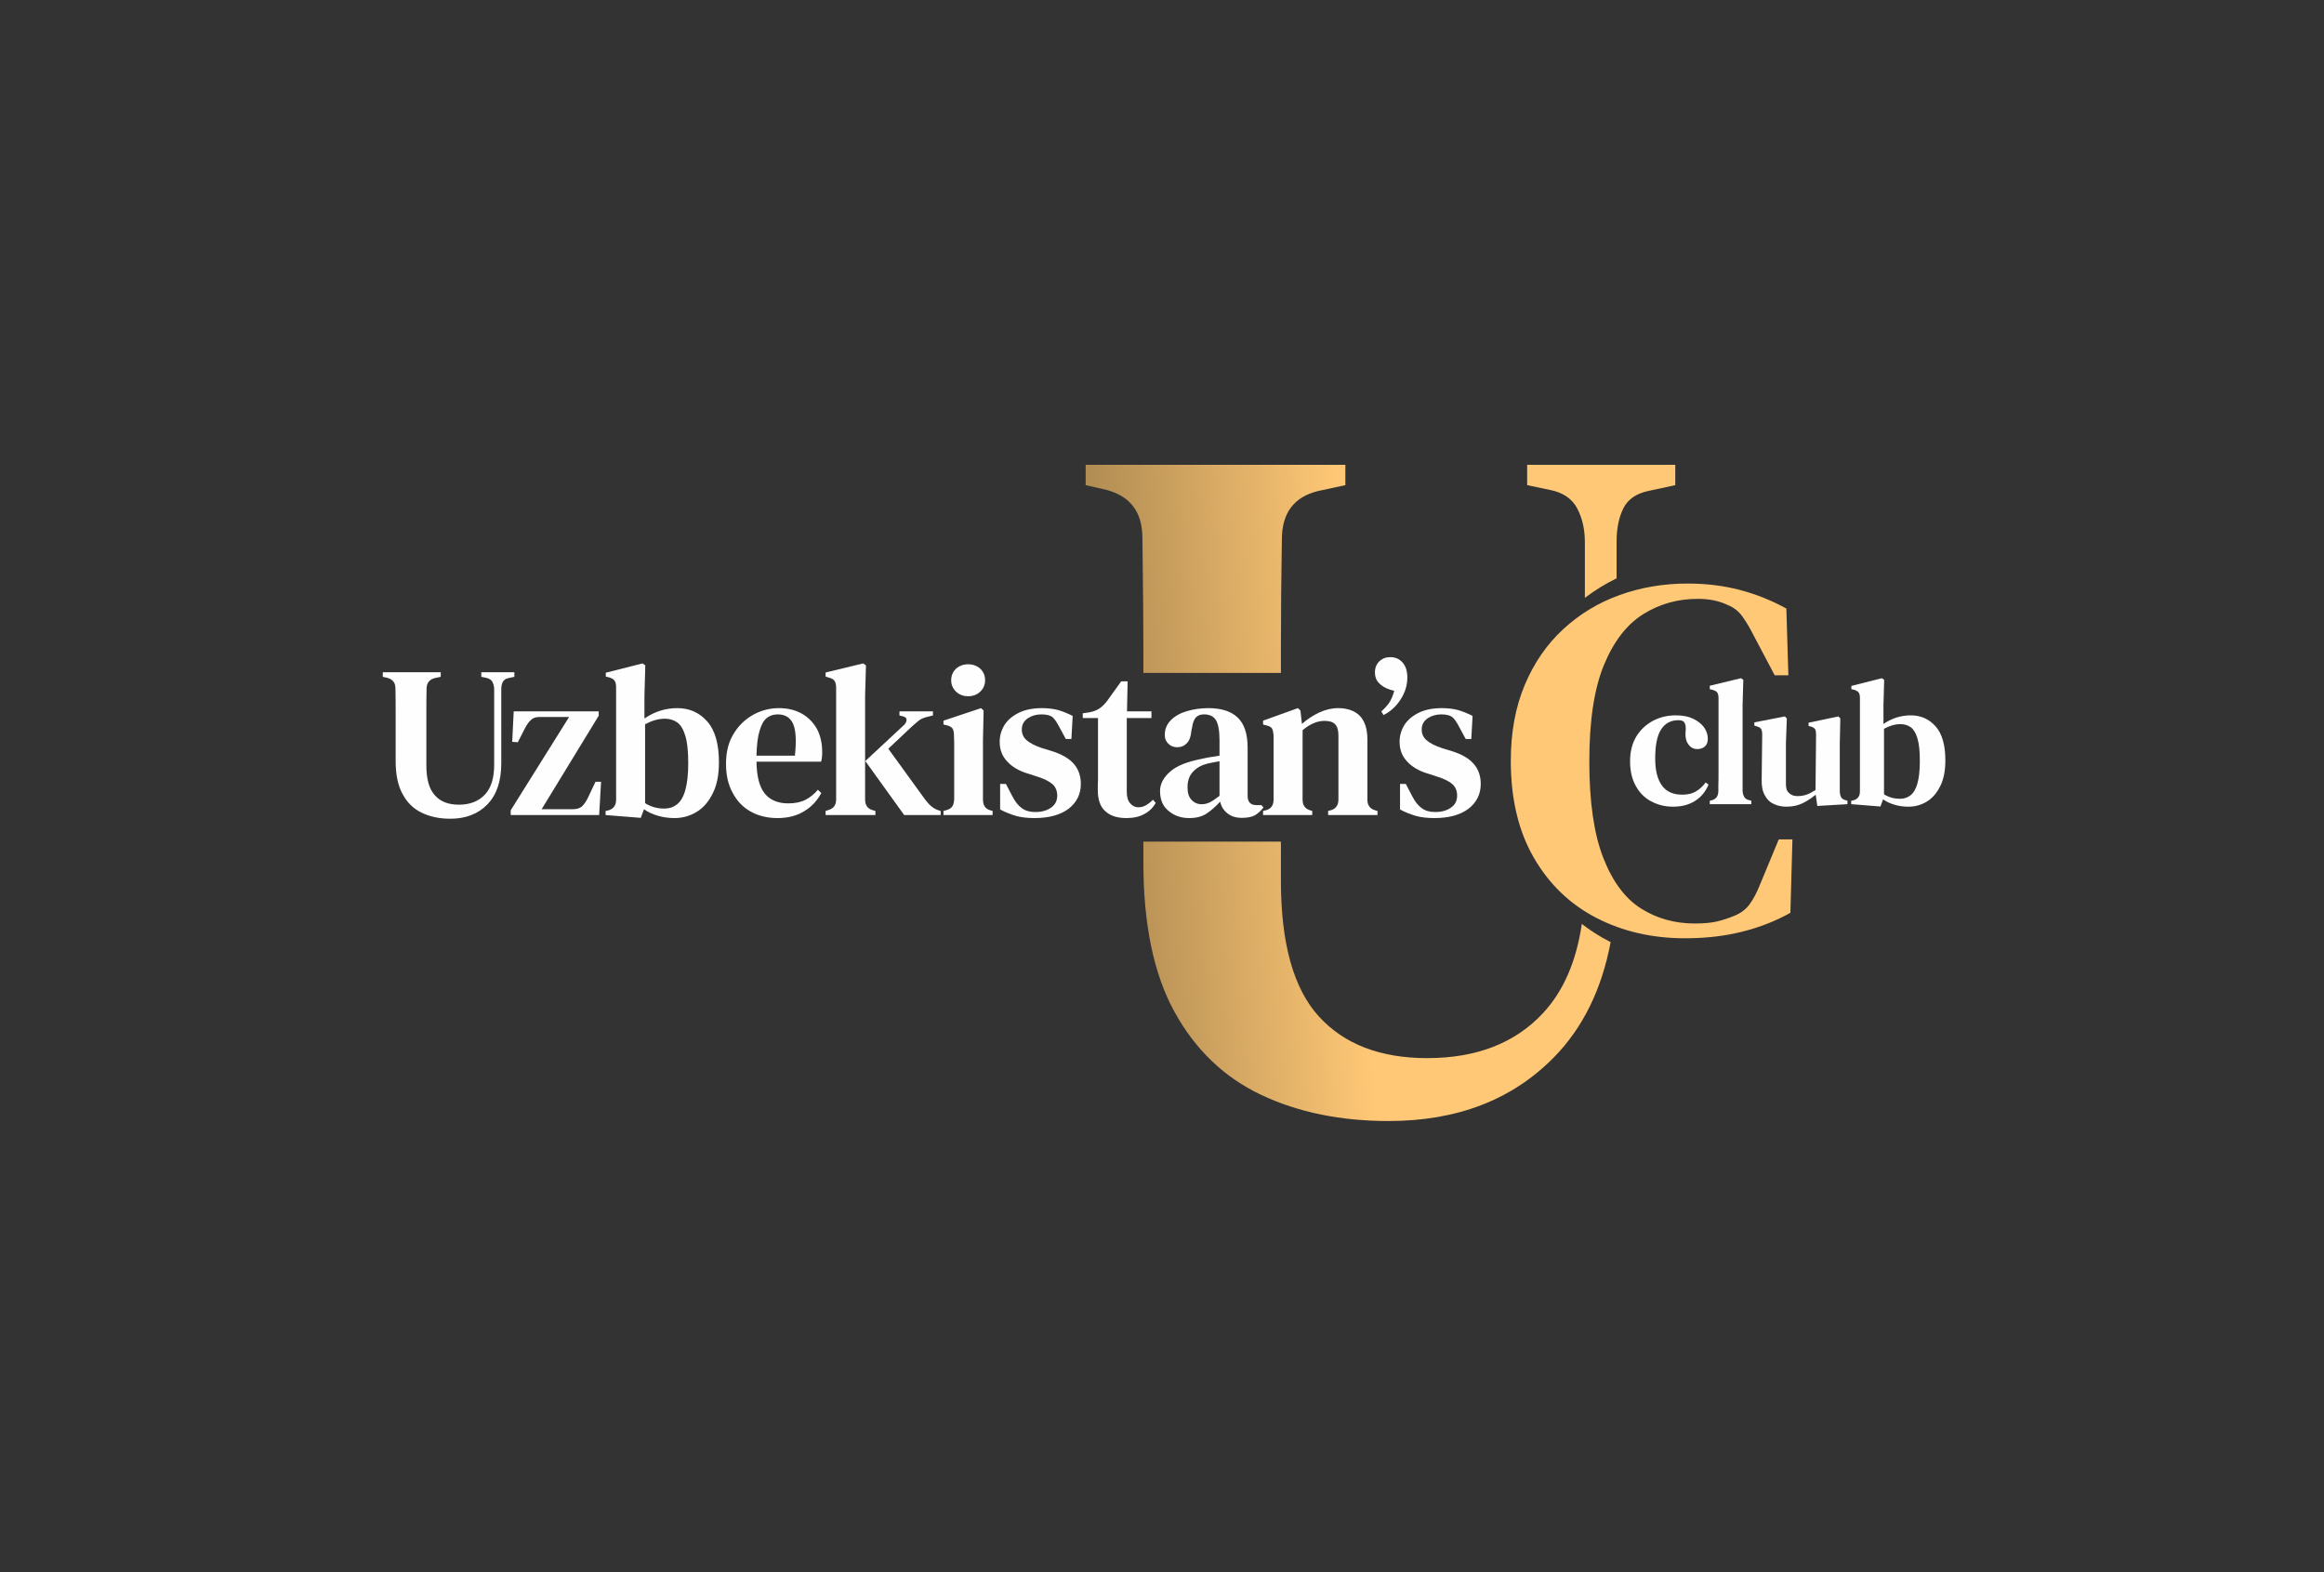 <svg width="170" height="115" viewBox="0 0 170 115" fill="none" xmlns="http://www.w3.org/2000/svg">
<rect x="0" y="0" width="170" height="115" fill="#333333" stroke="none"/>
<g clip-path="url(#clip0_9423_29095)">
<path fill-rule="evenodd" clip-rule="evenodd" d="M92.257 80.088C94.954 81.363 98.062 82 101.579 82C106.598 82 110.632 80.442 113.681 77.327C115.787 75.176 117.166 72.371 117.817 68.914L117.716 68.862C116.998 68.492 116.33 68.065 115.71 67.581C115.308 70.329 114.362 72.504 112.872 74.106C110.832 76.301 108.005 77.399 104.394 77.399C100.97 77.399 98.331 76.384 96.478 74.354C94.626 72.324 93.699 69.021 93.699 64.442V61.562H83.638V63.097C83.638 67.628 84.4 71.274 85.924 74.035C87.449 76.796 89.56 78.814 92.257 80.088ZM115.933 39.663V43.732C116.657 43.181 117.431 42.704 118.254 42.304V39.593C118.254 38.65 118.419 37.846 118.747 37.186C119.075 36.525 119.685 36.101 120.576 35.912L122.546 35.487V34H111.711V35.487L113.4 35.841C114.338 36.029 114.994 36.478 115.37 37.186C115.745 37.894 115.933 38.72 115.933 39.663ZM83.638 47.452V49.222L93.699 49.222V47.416C93.699 44.749 93.723 42.095 93.769 39.452C93.769 37.516 94.661 36.336 96.443 35.912L98.413 35.487V34H79.416V35.487L80.964 35.841C82.699 36.313 83.549 37.469 83.567 39.31C83.575 40.014 83.583 40.717 83.591 41.419C83.615 43.443 83.638 45.453 83.638 47.452ZM116.776 67.142C118.703 68.136 120.865 68.633 123.261 68.633C124.768 68.633 126.163 68.472 127.447 68.149C128.732 67.825 129.905 67.366 130.967 66.77L131.116 61.401H130.115L128.707 64.793C128.51 65.29 128.275 65.731 128.003 66.117C127.732 66.502 127.349 66.794 126.855 66.993C126.435 67.167 126.015 67.304 125.595 67.403C125.175 67.502 124.631 67.552 123.965 67.552C122.507 67.552 121.198 67.186 120.037 66.453C118.876 65.719 117.956 64.483 117.277 62.743C116.598 61.003 116.258 58.655 116.258 55.697C116.258 52.714 116.616 50.359 117.332 48.632C118.049 46.904 119.006 45.668 120.204 44.922C121.402 44.176 122.73 43.804 124.187 43.804C125.027 43.804 125.755 43.953 126.373 44.251C126.818 44.425 127.182 44.71 127.466 45.108C127.75 45.506 128.015 45.953 128.263 46.451L129.819 49.396H130.819L130.671 44.512C129.585 43.916 128.448 43.462 127.262 43.151C126.077 42.841 124.805 42.685 123.446 42.685C121.693 42.685 120.037 42.965 118.48 43.524C116.925 44.083 115.547 44.916 114.35 46.022C113.152 47.128 112.213 48.489 111.534 50.105C110.854 51.719 110.515 53.571 110.515 55.659C110.515 58.443 111.077 60.804 112.201 62.743C113.324 64.681 114.85 66.148 116.776 67.142Z" fill="url(#paint0_linear_9423_29095)"/>
<path d="M32.946 59.888C32.161 59.888 31.47 59.746 30.873 59.461C30.261 59.177 29.79 58.719 29.46 58.102C29.115 57.486 28.942 56.68 28.942 55.669V53.963C28.942 53.378 28.942 52.777 28.942 52.178C28.942 51.577 28.942 50.977 28.927 50.36C28.927 49.95 28.738 49.697 28.345 49.586L28 49.507V49.175H32.24V49.507L31.8 49.602C31.407 49.697 31.203 49.965 31.203 50.392C31.188 50.977 31.188 51.577 31.188 52.162C31.188 52.762 31.188 53.362 31.188 53.963V55.969C31.188 56.996 31.392 57.723 31.816 58.181C32.224 58.639 32.805 58.861 33.574 58.861C34.375 58.861 35.019 58.608 35.474 58.118C35.93 57.629 36.149 56.902 36.149 55.938V50.439C36.149 50.234 36.103 50.044 36.024 49.886C35.945 49.728 35.788 49.633 35.584 49.586L35.208 49.507V49.175H37.626V49.507L37.186 49.602C36.982 49.649 36.856 49.745 36.778 49.886C36.699 50.029 36.668 50.218 36.668 50.423V55.843C36.668 57.154 36.322 58.15 35.647 58.845C34.972 59.54 34.061 59.888 32.946 59.888L32.946 59.888Z" fill="#FEFEFE"/>
<path d="M37.358 59.619V59.271L41.63 52.445H39.447C39.18 52.445 38.976 52.524 38.834 52.667C38.677 52.809 38.536 53.014 38.411 53.251L37.877 54.294L37.468 54.263L37.578 52.035H43.797V52.351L39.62 59.193H41.897C42.21 59.193 42.446 59.113 42.603 58.955C42.744 58.813 42.886 58.608 43.012 58.339L43.561 57.185H43.969L43.828 59.619H37.358V59.619Z" fill="#FEFEFE"/>
<path d="M46.874 59.824L44.299 59.619V59.319L44.456 59.287C44.864 59.193 45.068 58.924 45.068 58.497V50.281C45.068 50.076 45.037 49.902 44.958 49.791C44.88 49.681 44.723 49.586 44.519 49.539L44.314 49.491V49.207L47 48.527L47.204 48.67L47.141 50.898V52.556C47.879 52.051 48.68 51.798 49.544 51.798C50.422 51.798 51.145 52.114 51.726 52.762C52.307 53.41 52.59 54.421 52.59 55.764C52.59 56.664 52.448 57.407 52.15 58.007C51.852 58.624 51.459 59.082 50.972 59.382C50.485 59.682 49.936 59.84 49.339 59.84C48.947 59.84 48.554 59.792 48.162 59.682C47.769 59.571 47.408 59.414 47.109 59.193L46.874 59.824L46.874 59.824ZM48.601 59.145C48.947 59.145 49.245 59.05 49.512 58.845C49.779 58.639 49.983 58.307 50.124 57.818C50.266 57.328 50.344 56.664 50.344 55.827C50.344 54.99 50.282 54.326 50.14 53.852C49.999 53.378 49.81 53.046 49.559 52.857C49.292 52.667 48.994 52.572 48.633 52.572C48.162 52.572 47.675 52.714 47.188 52.983V58.75C47.612 59.019 48.083 59.145 48.601 59.145V59.145Z" fill="#FEFEFE"/>
<path d="M56.971 51.798C57.63 51.798 58.195 51.94 58.666 52.208C59.137 52.477 59.499 52.856 59.766 53.33C60.017 53.82 60.142 54.373 60.142 54.99C60.142 55.132 60.142 55.258 60.127 55.368C60.111 55.495 60.095 55.605 60.064 55.716H55.337C55.353 56.807 55.557 57.581 55.95 58.054C56.342 58.528 56.908 58.765 57.661 58.765C58.179 58.765 58.604 58.671 58.933 58.497C59.263 58.323 59.562 58.086 59.828 57.77L60.079 58.007C59.766 58.592 59.341 59.034 58.808 59.35C58.258 59.682 57.614 59.84 56.876 59.84C56.138 59.84 55.479 59.682 54.913 59.366C54.348 59.05 53.908 58.592 53.594 57.991C53.265 57.407 53.108 56.696 53.108 55.859C53.108 54.99 53.296 54.263 53.673 53.662C54.034 53.062 54.521 52.604 55.117 52.272C55.698 51.956 56.327 51.798 56.971 51.798V51.798ZM56.892 52.256C56.593 52.256 56.327 52.335 56.107 52.509C55.871 52.683 55.698 52.998 55.573 53.425C55.431 53.868 55.353 54.484 55.337 55.274H58.148C58.258 54.215 58.227 53.441 58.023 52.967C57.819 52.493 57.441 52.256 56.892 52.256Z" fill="#FEFEFE"/>
<path d="M60.393 59.619V59.319L60.629 59.24C60.99 59.129 61.163 58.877 61.163 58.466V50.281C61.163 50.076 61.115 49.902 61.037 49.791C60.959 49.681 60.801 49.602 60.597 49.554L60.393 49.491V49.191L63.141 48.527L63.345 48.67L63.282 50.898V58.466C63.282 58.892 63.455 59.145 63.816 59.255L64.036 59.319V59.619H60.393V59.619ZM66.14 59.619L63.298 55.669L66.077 53.078C66.219 52.968 66.297 52.825 66.313 52.683C66.329 52.541 66.25 52.446 66.046 52.398L65.795 52.335V52.035H68.245V52.335L67.789 52.446C67.554 52.509 67.365 52.588 67.224 52.699C67.083 52.809 66.91 52.968 66.706 53.141L64.979 54.768L67.648 58.45C67.82 58.671 67.962 58.845 68.103 58.956C68.245 59.082 68.417 59.193 68.653 59.271L68.81 59.319V59.619H66.14L66.14 59.619Z" fill="#FEFEFE"/>
<path d="M70.82 50.928C70.474 50.928 70.176 50.818 69.94 50.597C69.704 50.375 69.579 50.091 69.579 49.76C69.579 49.412 69.704 49.127 69.94 48.907C70.176 48.701 70.474 48.59 70.82 48.59C71.165 48.59 71.463 48.701 71.699 48.907C71.934 49.127 72.06 49.412 72.06 49.76C72.06 50.091 71.934 50.375 71.699 50.597C71.463 50.818 71.165 50.928 70.82 50.928ZM69.014 59.619V59.318L69.249 59.255C69.453 59.193 69.594 59.097 69.673 58.971C69.751 58.844 69.783 58.671 69.799 58.466V55.558C69.799 55.227 69.799 54.926 69.799 54.642C69.799 54.373 69.799 54.089 69.783 53.789C69.783 53.583 69.751 53.41 69.673 53.283C69.594 53.172 69.438 53.093 69.233 53.046L69.014 52.998V52.714L71.762 51.798L71.95 51.972L71.903 54.215V58.481C71.903 58.687 71.95 58.86 72.028 58.987C72.107 59.113 72.233 59.208 72.437 59.271L72.609 59.318V59.619H69.014V59.619Z" fill="#FEFEFE"/>
<path d="M75.671 59.84C75.168 59.84 74.713 59.792 74.321 59.682C73.912 59.556 73.52 59.413 73.159 59.208V57.344H73.583L74.054 58.244C74.258 58.639 74.478 58.924 74.745 59.113C74.996 59.303 75.326 59.398 75.719 59.398C76.205 59.398 76.598 59.287 76.896 59.066C77.194 58.86 77.336 58.56 77.336 58.197C77.336 57.865 77.226 57.581 77.006 57.375C76.786 57.17 76.394 56.964 75.828 56.791L75.137 56.569C74.525 56.38 74.038 56.096 73.677 55.7C73.316 55.321 73.127 54.847 73.127 54.263C73.127 53.804 73.253 53.394 73.489 53.014C73.724 52.651 74.085 52.351 74.541 52.13C74.996 51.908 75.561 51.798 76.221 51.798C76.645 51.798 77.053 51.845 77.414 51.94C77.775 52.05 78.121 52.193 78.466 52.367L78.372 54.057H77.964L77.477 53.157C77.304 52.825 77.147 52.588 76.975 52.446C76.802 52.319 76.535 52.256 76.174 52.256C75.797 52.256 75.467 52.351 75.185 52.54C74.886 52.746 74.745 53.014 74.745 53.362C74.745 53.694 74.871 53.947 75.106 54.152C75.341 54.357 75.734 54.563 76.268 54.737L76.943 54.942C77.712 55.179 78.246 55.511 78.576 55.906C78.906 56.301 79.063 56.791 79.063 57.344C79.063 58.086 78.764 58.687 78.184 59.145C77.587 59.603 76.755 59.84 75.671 59.84V59.84Z" fill="#FEFEFE"/>
<path d="M82.392 59.84C81.748 59.84 81.23 59.682 80.868 59.35C80.492 59.034 80.303 58.513 80.303 57.786C80.303 57.533 80.303 57.296 80.319 57.059C80.319 56.838 80.319 56.569 80.319 56.269V52.525H79.204V52.177L79.628 52.114C79.926 52.067 80.194 51.972 80.413 51.83C80.617 51.687 80.821 51.498 80.994 51.261L82.015 49.838H82.486L82.439 52.035H84.229V52.525H82.423V57.913C82.423 58.291 82.502 58.576 82.674 58.765C82.832 58.955 83.036 59.05 83.271 59.05C83.475 59.05 83.664 59.003 83.837 58.892C84.009 58.797 84.166 58.671 84.339 58.497L84.543 58.734C84.339 59.081 84.072 59.35 83.711 59.539C83.35 59.745 82.91 59.84 82.392 59.84V59.84Z" fill="#FEFEFE"/>
<path d="M86.993 59.84C86.396 59.84 85.894 59.666 85.485 59.318C85.061 58.987 84.857 58.497 84.857 57.849C84.857 57.344 85.108 56.87 85.595 56.443C86.082 56.016 86.836 55.716 87.888 55.511C88.06 55.464 88.28 55.432 88.516 55.385C88.751 55.352 88.971 55.321 89.207 55.274V54.152C89.207 53.441 89.112 52.935 88.94 52.667C88.767 52.398 88.484 52.256 88.092 52.256H88.045C87.809 52.256 87.621 52.335 87.48 52.477C87.338 52.636 87.244 52.888 87.197 53.235L87.15 53.441C87.118 53.868 87.008 54.168 86.82 54.357C86.632 54.563 86.396 54.658 86.113 54.658C85.847 54.658 85.642 54.578 85.469 54.405C85.297 54.247 85.203 54.041 85.203 53.773C85.203 53.346 85.344 52.983 85.642 52.683C85.941 52.383 86.333 52.161 86.82 52.019C87.307 51.877 87.825 51.798 88.39 51.798C89.317 51.798 90.039 52.019 90.526 52.477C91.012 52.935 91.263 53.662 91.263 54.689V58.213C91.263 58.671 91.484 58.892 91.907 58.892H92.269L92.426 59.066C92.237 59.303 92.033 59.493 91.798 59.635C91.562 59.761 91.248 59.824 90.856 59.824C90.4 59.824 90.055 59.714 89.788 59.493C89.521 59.287 89.332 59.003 89.254 58.639C88.924 59.003 88.594 59.287 88.264 59.508C87.935 59.729 87.511 59.84 86.993 59.84V59.84ZM87.903 58.828C88.107 58.828 88.311 58.781 88.5 58.687C88.689 58.592 88.924 58.434 89.207 58.213V55.684C88.94 55.732 88.657 55.78 88.375 55.843C87.919 55.953 87.558 56.142 87.291 56.427C87.008 56.712 86.867 57.091 86.867 57.581C86.867 58.007 86.961 58.307 87.165 58.513C87.354 58.718 87.605 58.828 87.903 58.828V58.828Z" fill="#FEFEFE"/>
<path d="M92.394 59.619V59.318L92.645 59.255C92.991 59.145 93.163 58.892 93.163 58.481V53.82C93.148 53.599 93.116 53.425 93.054 53.298C92.991 53.188 92.85 53.109 92.645 53.062L92.394 52.998V52.714L94.938 51.798L95.126 51.972L95.236 52.952C95.613 52.62 96.037 52.335 96.508 52.114C96.963 51.908 97.419 51.798 97.874 51.798C98.565 51.798 99.099 51.987 99.476 52.367C99.837 52.746 100.025 53.33 100.025 54.105V58.497C100.025 58.908 100.214 59.161 100.591 59.271L100.763 59.318V59.619H97.152V59.318L97.388 59.255C97.733 59.145 97.906 58.876 97.906 58.481V53.789C97.906 53.425 97.827 53.157 97.67 52.983C97.513 52.809 97.246 52.73 96.885 52.73C96.367 52.73 95.833 52.952 95.284 53.41V58.497C95.284 58.908 95.472 59.161 95.833 59.271L95.99 59.318V59.619H92.394H92.394Z" fill="#FEFEFE"/>
<path d="M101.69 48.069C102.067 48.069 102.365 48.196 102.601 48.464C102.836 48.733 102.946 49.096 102.946 49.554C102.946 50.139 102.773 50.676 102.443 51.181C102.114 51.687 101.69 52.067 101.203 52.303L101.046 52.035C101.25 51.861 101.438 51.656 101.611 51.419C101.768 51.181 101.894 50.881 101.988 50.534L101.658 50.439C101.329 50.329 101.062 50.17 100.873 49.965C100.669 49.76 100.575 49.491 100.575 49.191C100.575 48.859 100.685 48.575 100.904 48.369C101.125 48.164 101.391 48.069 101.69 48.069V48.069Z" fill="#FEFEFE"/>
<path d="M104.924 59.84C104.422 59.84 103.966 59.792 103.574 59.682C103.165 59.556 102.773 59.413 102.412 59.208V57.344H102.836L103.307 58.244C103.511 58.639 103.731 58.924 103.998 59.113C104.249 59.303 104.579 59.398 104.971 59.398C105.458 59.398 105.851 59.287 106.149 59.066C106.447 58.86 106.588 58.56 106.588 58.197C106.588 57.865 106.479 57.581 106.259 57.375C106.039 57.17 105.647 56.964 105.081 56.791L104.391 56.569C103.778 56.38 103.291 56.096 102.93 55.7C102.569 55.321 102.38 54.847 102.38 54.263C102.38 53.804 102.506 53.394 102.741 53.014C102.977 52.651 103.338 52.351 103.794 52.13C104.249 51.908 104.814 51.798 105.474 51.798C105.898 51.798 106.306 51.845 106.667 51.94C107.028 52.05 107.374 52.193 107.719 52.367L107.625 54.057H107.217L106.73 53.157C106.557 52.825 106.4 52.588 106.227 52.446C106.055 52.319 105.788 52.256 105.427 52.256C105.05 52.256 104.72 52.351 104.437 52.54C104.139 52.746 103.998 53.014 103.998 53.362C103.998 53.694 104.123 53.947 104.359 54.152C104.594 54.357 104.987 54.563 105.521 54.737L106.196 54.942C106.965 55.179 107.499 55.511 107.829 55.906C108.159 56.301 108.316 56.791 108.316 57.344C108.316 58.086 108.017 58.687 107.436 59.145C106.84 59.603 106.008 59.84 104.924 59.84V59.84Z" fill="#FEFEFE"/>
<path d="M122.383 59.007C121.796 59.007 121.261 58.876 120.778 58.613C120.295 58.363 119.93 57.983 119.656 57.484C119.382 56.999 119.239 56.395 119.239 55.686C119.239 54.977 119.396 54.373 119.695 53.875C119.996 53.376 120.413 52.995 120.922 52.72C121.431 52.457 121.978 52.326 122.591 52.326C123.087 52.326 123.505 52.405 123.857 52.575C124.209 52.746 124.47 52.956 124.652 53.205C124.835 53.468 124.926 53.744 124.926 54.032C124.926 54.282 124.861 54.465 124.718 54.597C124.574 54.728 124.379 54.794 124.157 54.794C123.909 54.794 123.714 54.702 123.57 54.531C123.413 54.361 123.322 54.138 123.296 53.862C123.283 53.691 123.296 53.533 123.309 53.416C123.322 53.297 123.309 53.179 123.296 53.061C123.257 52.916 123.205 52.811 123.127 52.759C123.035 52.707 122.918 52.681 122.774 52.681C122.226 52.681 121.809 52.904 121.522 53.337C121.222 53.783 121.078 54.505 121.078 55.489C121.078 56.343 121.235 56.986 121.561 57.445C121.887 57.905 122.383 58.128 123.061 58.128C123.465 58.128 123.792 58.049 124.053 57.891C124.313 57.747 124.548 57.524 124.77 57.235L124.979 57.392C124.757 57.917 124.431 58.311 123.987 58.587C123.531 58.876 122.996 59.007 122.383 59.007V59.007Z" fill="#FEFEFE"/>
<path d="M125.07 58.823V58.574L125.266 58.522C125.552 58.429 125.696 58.206 125.696 57.865C125.696 57.563 125.696 57.261 125.709 56.959C125.709 56.657 125.709 56.369 125.709 56.067V51.079C125.709 50.895 125.683 50.751 125.618 50.659C125.552 50.567 125.435 50.502 125.266 50.462L125.07 50.409V50.16L127.353 49.609L127.522 49.727L127.47 51.578V57.865C127.483 58.036 127.522 58.18 127.587 58.285C127.653 58.403 127.757 58.482 127.927 58.522L128.109 58.574V58.823H125.07V58.823Z" fill="#FEFEFE"/>
<path d="M130.679 59.007C130.34 59.007 130.027 58.942 129.753 58.81C129.479 58.692 129.257 58.482 129.101 58.18C128.931 57.891 128.853 57.511 128.866 57.025L128.905 53.73C128.905 53.533 128.879 53.402 128.814 53.31C128.749 53.219 128.644 53.166 128.488 53.127L128.331 53.074V52.838L130.562 52.405L130.705 52.549L130.64 54.4V57.379C130.64 57.681 130.718 57.891 130.888 58.023C131.044 58.167 131.24 58.233 131.488 58.233C131.736 58.233 131.97 58.194 132.179 58.114C132.375 58.049 132.584 57.931 132.805 57.786L132.845 53.744C132.845 53.547 132.818 53.402 132.766 53.324C132.701 53.245 132.597 53.179 132.44 53.139L132.297 53.101V52.864L134.475 52.405L134.619 52.549L134.58 54.4V57.839C134.58 58.023 134.606 58.167 134.658 58.272C134.697 58.39 134.802 58.469 134.971 58.522L135.141 58.574V58.823L132.936 58.954L132.818 58.128C132.519 58.377 132.205 58.587 131.853 58.757C131.501 58.928 131.109 59.007 130.679 59.007L130.679 59.007Z" fill="#FEFEFE"/>
<path d="M137.553 58.994L135.414 58.823V58.574L135.544 58.548C135.884 58.469 136.053 58.245 136.053 57.891V51.066C136.053 50.895 136.028 50.751 135.962 50.659C135.897 50.567 135.767 50.489 135.597 50.449L135.427 50.409V50.173L137.658 49.609L137.827 49.727L137.775 51.578V52.956C138.388 52.536 139.054 52.326 139.771 52.326C140.502 52.326 141.102 52.588 141.584 53.127C142.067 53.665 142.302 54.505 142.302 55.621C142.302 56.369 142.185 56.986 141.937 57.484C141.689 57.996 141.363 58.377 140.958 58.626C140.554 58.876 140.097 59.007 139.602 59.007C139.276 59.007 138.949 58.968 138.623 58.876C138.297 58.784 137.997 58.653 137.749 58.469L137.553 58.994V58.994ZM138.988 58.429C139.276 58.429 139.523 58.351 139.745 58.18C139.967 58.009 140.137 57.734 140.254 57.327C140.371 56.92 140.436 56.369 140.436 55.673C140.436 54.977 140.384 54.426 140.267 54.032C140.15 53.639 139.993 53.362 139.784 53.205C139.563 53.047 139.315 52.969 139.015 52.969C138.623 52.969 138.219 53.087 137.815 53.31V58.102C138.167 58.325 138.558 58.429 138.988 58.429Z" fill="#FEFEFE"/>
</g>
<defs>
<linearGradient id="paint0_linear_9423_29095" x1="79.416" y1="82" x2="133.666" y2="78.92" gradientUnits="userSpaceOnUse">
<stop stop-color="#A5834D"/>
<stop offset="0.392" stop-color="#FFC876"/>
<stop offset="1" stop-color="#FFC876"/>
</linearGradient>
<clipPath id="clip0_9423_29095">
<rect width="115" height="48" fill="white" transform="translate(28 34)"/>
</clipPath>
</defs>
</svg>
